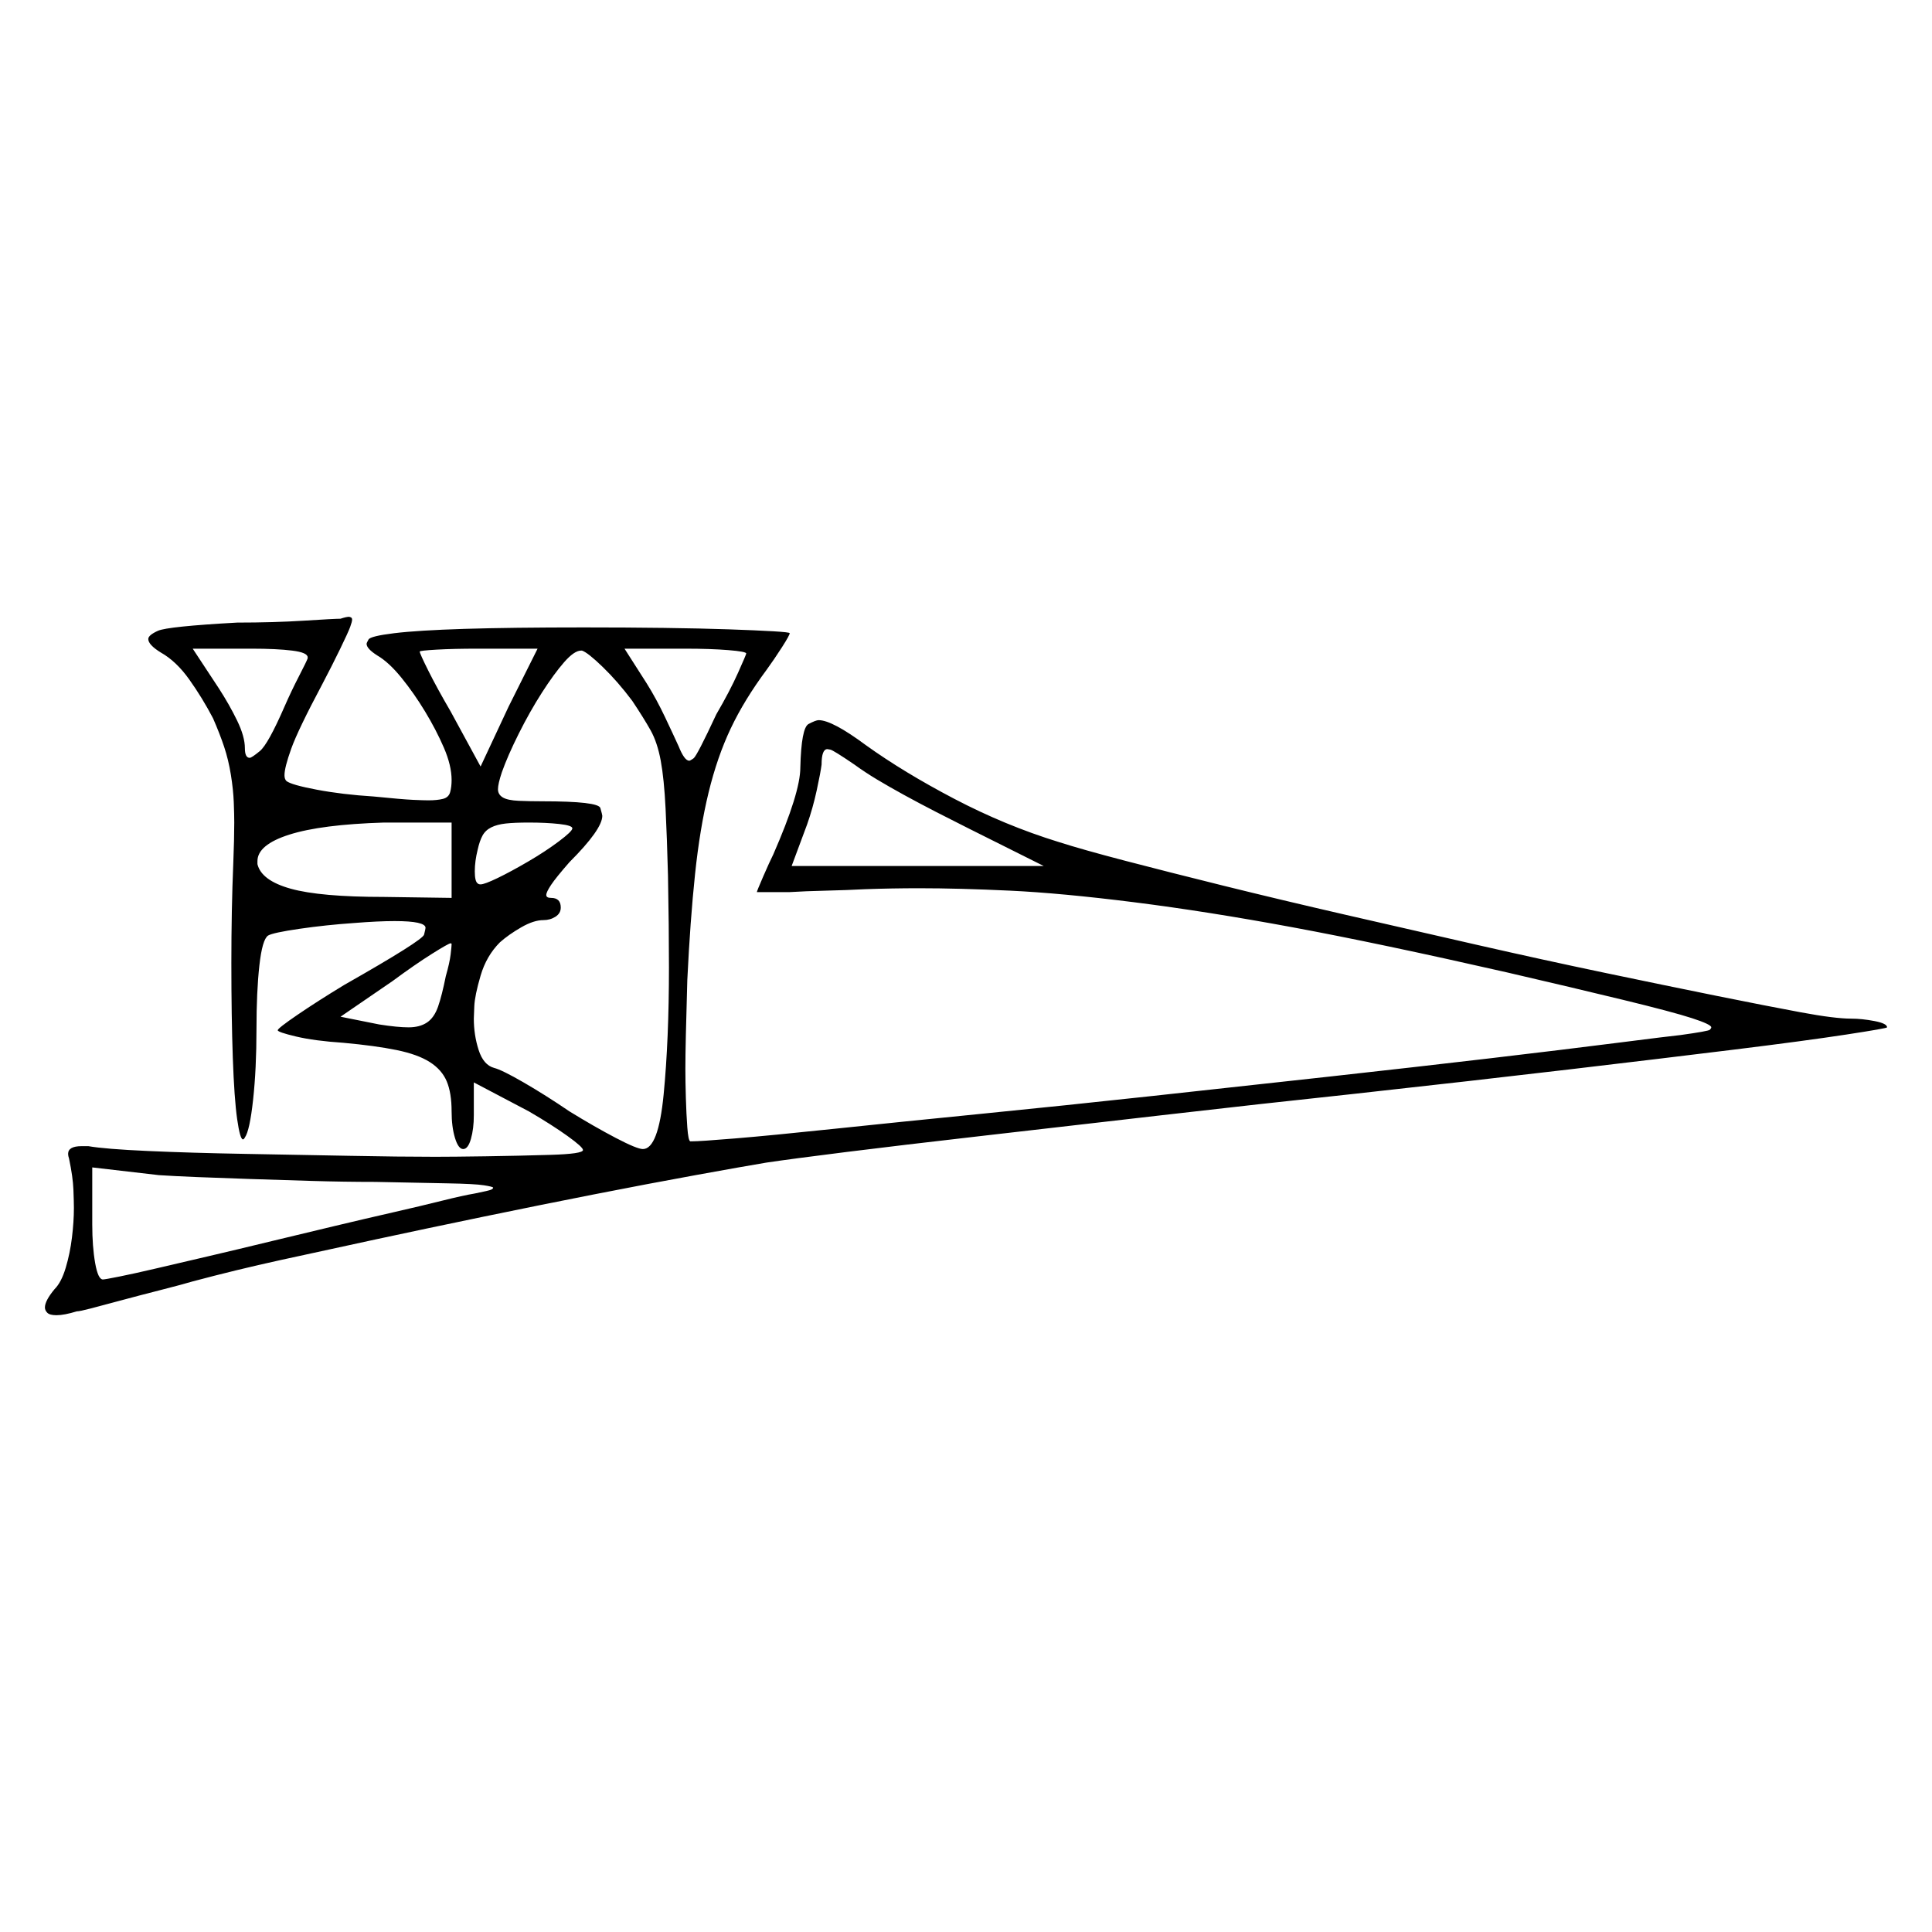 <?xml version="1.0" encoding="UTF-8" standalone="no"?>
<svg
   width="2000"
   height="2000"
   version="1.1"
   id="svg1"
   sodipodi:docname="u121A5.svg"
   inkscape:version="1.3.2 (091e20e, 2023-11-25)"
   xmlns:inkscape="http://www.inkscape.org/namespaces/inkscape"
   xmlns:sodipodi="http://sodipodi.sourceforge.net/DTD/sodipodi-0.dtd"
   xmlns="http://www.w3.org/2000/svg"
   xmlns:svg="http://www.w3.org/2000/svg">
  <defs
     id="defs1" />
  <sodipodi:namedview
     id="namedview1"
     pagecolor="#505050"
     bordercolor="#eeeeee"
     borderopacity="1"
     inkscape:showpageshadow="0"
     inkscape:pageopacity="0"
     inkscape:pagecheckerboard="0"
     inkscape:deskcolor="#505050"
     inkscape:zoom="0.379"
     inkscape:cx="1000"
     inkscape:cy="998.68074"
     inkscape:window-width="1392"
     inkscape:window-height="1212"
     inkscape:window-x="0"
     inkscape:window-y="0"
     inkscape:window-maximized="0"
     inkscape:current-layer="svg1" />
  <path
     d="m 245.5,644.5 q 38,0 69.5,-2 31.5,-2 37.5,-2 6,-2 9,-2 0,0 1.5,0.5 1.5,0.5 1.5,2.5 0,2 -2,7.5 -2,5.5 -10.5,23 -8.5,17.5 -18.5,36.5 -25,47 -32,66.5 -7,19.5 -7,27.5 0,4 2,6 5,4 31.5,9 26.5,5 58.5,7 30,3 41,3.5 11,0.5 16,0.5 9,0 15,-1.5 6,-1.5 7.5,-7 1.5,-5.5 1.5,-12.5 0,-15 -8,-33.5 -8,-18.5 -19.5,-37.5 -11.5,-19 -24.5,-35 -13,-16 -25,-23 -11,-7 -11,-12 0,-1 2,-4.5 2,-3.5 26.5,-6.5 24.5,-3 73,-4.5 48.5,-1.5 123.5,-1.5 44,0 82.5,0.5 38.5,0.5 67.5,1.5 29,1 46,2 17,1 17,2 0,2 -8,14.5 -8,12.5 -16,23.5 -23,31 -37,60.5 -14,29.5 -23,66.5 -9,37 -14,84.5 -5,47.5 -8,109.5 -1,35 -1.5,57 -0.5,22 -0.5,35 0,13 0.5,30 0.5,17 1.5,30.5 1,13.5 3,14.5 0,0 2,0 8,0 44.5,-3 36.5,-3 103,-10 66.5,-7 152,-15.5 85.5,-8.5 177.5,-18.5 92,-10 182.5,-20 90.5,-10 167,-19 76.5,-9 131.5,-16 55,-7 65,-8 29,-4 30.5,-5.5 1.5,-1.5 1.5,-2.5 0,-3 -20,-9.5 -20,-6.5 -71.5,-19 -51.5,-12.5 -120.5,-28.5 -132,-30 -221,-46.5 -89,-16.5 -164.5,-26 -75.5,-9.5 -128.5,-12 -53,-2.5 -94,-2.5 -28,0 -56,1 -19,1 -40.5,1.5 -21.5,0.5 -37.5,1.5 -1,0 -2,0 h -1 q 0,0 0,0 h -1 q -1,0 -1,0 h -4 q -1,0 -2,0 h -1 q -1,0 -2,0 h -2 q -1,0 -1,0 h -17 q 0,-1 6.5,-16 6.5,-15 10.5,-23 14,-32 21,-54.5 7,-22.5 7,-35.5 1,-41 8.5,-45 7.5,-4 10.5,-4 14,0 49,26 39,28 91.5,55.5 52.5,27.5 107.5,44.5 25,8 69,19.5 44,11.5 102.5,26 58.5,14.5 126,30 67.5,15.5 135.5,31 68,15.5 132.5,29 64.5,13.5 116.5,24 52,10.5 87,17 35,6.5 52,6.5 11,0 24,2.5 13,2.5 13,6.5 0,1 -42.5,7.5 -42.5,6.5 -115.5,15.5 -73,9 -170.5,20.5 -97.5,11.5 -224.5,25.5 -94,10 -198,22 -104,12 -187,21.5 -83,9.5 -139,16.5 -56,7 -83,11 -24,4 -73.5,13 -49.5,9 -105.5,20 -56,11 -114,23 -58,12 -111.5,23.5 -53.5,11.5 -99,21.5 -45.5,10 -90.5,22 -10,3 -33.5,9 -23.5,6 -42,11 -18.5,5 -30,8 -11.5,3 -14.5,3 -13,4 -21,4 -7,0 -9.5,-2.5 -2.5,-2.5 -2.5,-5.5 0,-7 10,-19 7,-7 11.5,-22 4.5,-15 6.5,-31.5 2,-16.5 2,-30.5 0,-6 -0.5,-19 -0.5,-13 -4.5,-32 -1,-3 -1,-5 0,-8 14,-8 3,0 7,0 17,3 61.5,5 44.5,2 101,3 56.5,1 108,2 51.5,1 88.5,1 18,0 52,-0.5 34,-0.5 67.5,-1.5 33.5,-1 33.5,-5 0,-3 -16,-14.5 -16,-11.5 -40,-25.5 l -57,-30 v 34 q 0,14 -3,24.5 -3,10.5 -8,10.5 -5,0 -8.5,-11.5 -3.5,-11.5 -3.5,-27.5 0,-19 -5,-31 -5,-12 -17.5,-20 -12.5,-8 -34.5,-12.5 -22,-4.5 -55,-7.5 -30,-2 -49,-6.5 -19,-4.5 -19,-6.5 0,-2 20.5,-16 20.5,-14 48.5,-31 81,-46 82.5,-52 1.5,-6 1.5,-7 0,-7 -32,-7 -17,0 -42,2 -29,2 -56.5,6 -27.5,4 -32.5,7 -6,4 -9,31 -3,27 -3,66 0,41 -3.5,73 -3.5,32 -8.5,39 -1,2 -2,2 -3,0 -6,-21 -3,-21 -4.5,-63.5 -1.5,-42.5 -1.5,-98 0,-55.5 2,-103.5 1,-25 1,-42 0,-8 -0.5,-21 -0.5,-13 -3,-28.5 -2.5,-15.5 -7,-29 -4.5,-13.5 -11.5,-29.5 -11,-21 -24.5,-40 -13.5,-19 -29.5,-28 -13,-8 -13,-14 0,-4 10,-8.5 10,-4.5 82,-8.5 z m 73,37 q 0,-1 0,-1 0,-5 -16,-7 -16,-2 -42,-2 h -61 l 27,41 q 11,17 19,33.5 8,16.5 8,28.5 0,10 5,10 2,0 10.5,-7 8.5,-7 25.5,-46 7,-16 15,-31.5 8,-15.5 9,-18.5 z m 238,-10 h -62 q -25,0 -42.5,1 -17.5,1 -17.5,2 0,2 9,20 9,18 23,42 l 31,57 29,-62 z m 216,5 q 0,-2 -18.5,-3.5 -18.5,-1.5 -44.5,-1.5 h -63 l 23,36 q 10,16 19,35 9,19 14,30 6,15 11,15 1,0 4.5,-2.5 3.5,-2.5 23.5,-45.5 14,-24 22.5,-43 8.5,-19 8.5,-20 z m -118,49 q -15,-20 -30.5,-35 -15.5,-15 -21.5,-17 -1,0 -1,0 -7,0 -17.5,12 -10.5,12 -23,31.5 -12.5,19.5 -24,42.5 -11.5,23 -17.5,40 -4,12 -4,17.5 0,5.5 5,8.5 5,3 16.5,3.5 11.5,0.5 24.5,0.5 58,0 60,7 2,7 2,8 0,14 -34,48 -14,16 -19,23.5 -5,7.5 -5,10.5 0,3 5,3 10,0 10,10 0,6 -5.5,9.5 -5.5,3.5 -12.5,3.5 -10,0 -23,7.5 -13,7.5 -22,15.5 -14,14 -20,34.5 -6,20.5 -6.5,31.5 -0.5,11 -0.5,13 0,17 5,32.5 5,15.5 16,18.5 8,2 30.5,15 22.5,13 47.5,30 26,16 48,27.5 22,11.5 28,11.5 16,0 21.5,-56.5 5.5,-56.5 5.5,-131.5 0,-42 -1,-95 -1,-39 -2.5,-69.5 -1.5,-30.5 -5,-49.5 -3.5,-19 -10.5,-31.5 -7,-12.5 -19,-30.5 z m 348,132 q -16,-8 -33.5,-17 -17.5,-9 -33,-17.5 -15.5,-8.5 -28,-16 -12.5,-7.5 -23.5,-15.5 -22,-15 -25,-15.5 -3,-0.5 -3,-0.5 -6,0 -6,16 -1,8 -5,26.5 -4,18.5 -10,35.5 l -16,43 h 261 z m -535,-6 h -70 q -65,2 -98,12.5 -33,10.5 -33,27.5 0,1 0,3 4,17 34.5,25.5 30.5,8.5 96.5,8.5 l 70,1 z m 125,6 q 0,-3 -13.5,-4.5 -13.5,-1.5 -31.5,-1.5 -15,0 -24,1 -9,1 -15,4 -6,3 -9,8.5 -3,5.5 -5,14.5 -3,12 -3,22.5 0,10.5 3,12.5 1,1 3,1 4,0 17.5,-6.5 13.5,-6.5 31.5,-17 18,-10.5 32,-21 14,-10.5 14,-13.5 z m -131,153 q 4,-14 5,-22.5 1,-8.5 1,-10.5 0,-1 -1,-1 0,0 0,0 -2,0 -19.5,11 -17.5,11 -40.5,28 l -54,37 40,8 q 19,3 30.5,3 11.5,0 19,-5 7.5,-5 11.5,-16.5 4,-11.5 8,-31.5 z m -73,213 q -32,0 -65.5,-1 -33.5,-1 -64,-2 -30.5,-1 -55,-2 -24.5,-1 -39.5,-2 l -69,-8 v 59 q 0,23 3,40 3,17 8,17 2,0 17,-3 15,-3 38.5,-8.5 23.5,-5.5 53.5,-12.5 30,-7 67,-16 29,-7 62.5,-15 33.5,-8 62,-14.5 28.5,-6.5 50.5,-12 22,-5.5 34,-7.5 15,-3 17,-4 2,-1 2,-2 0,-1 -9.5,-2.5 -9.5,-1.5 -37.5,-2 -28,-0.5 -75,-1.5 z"
     id="path1" />
</svg>
